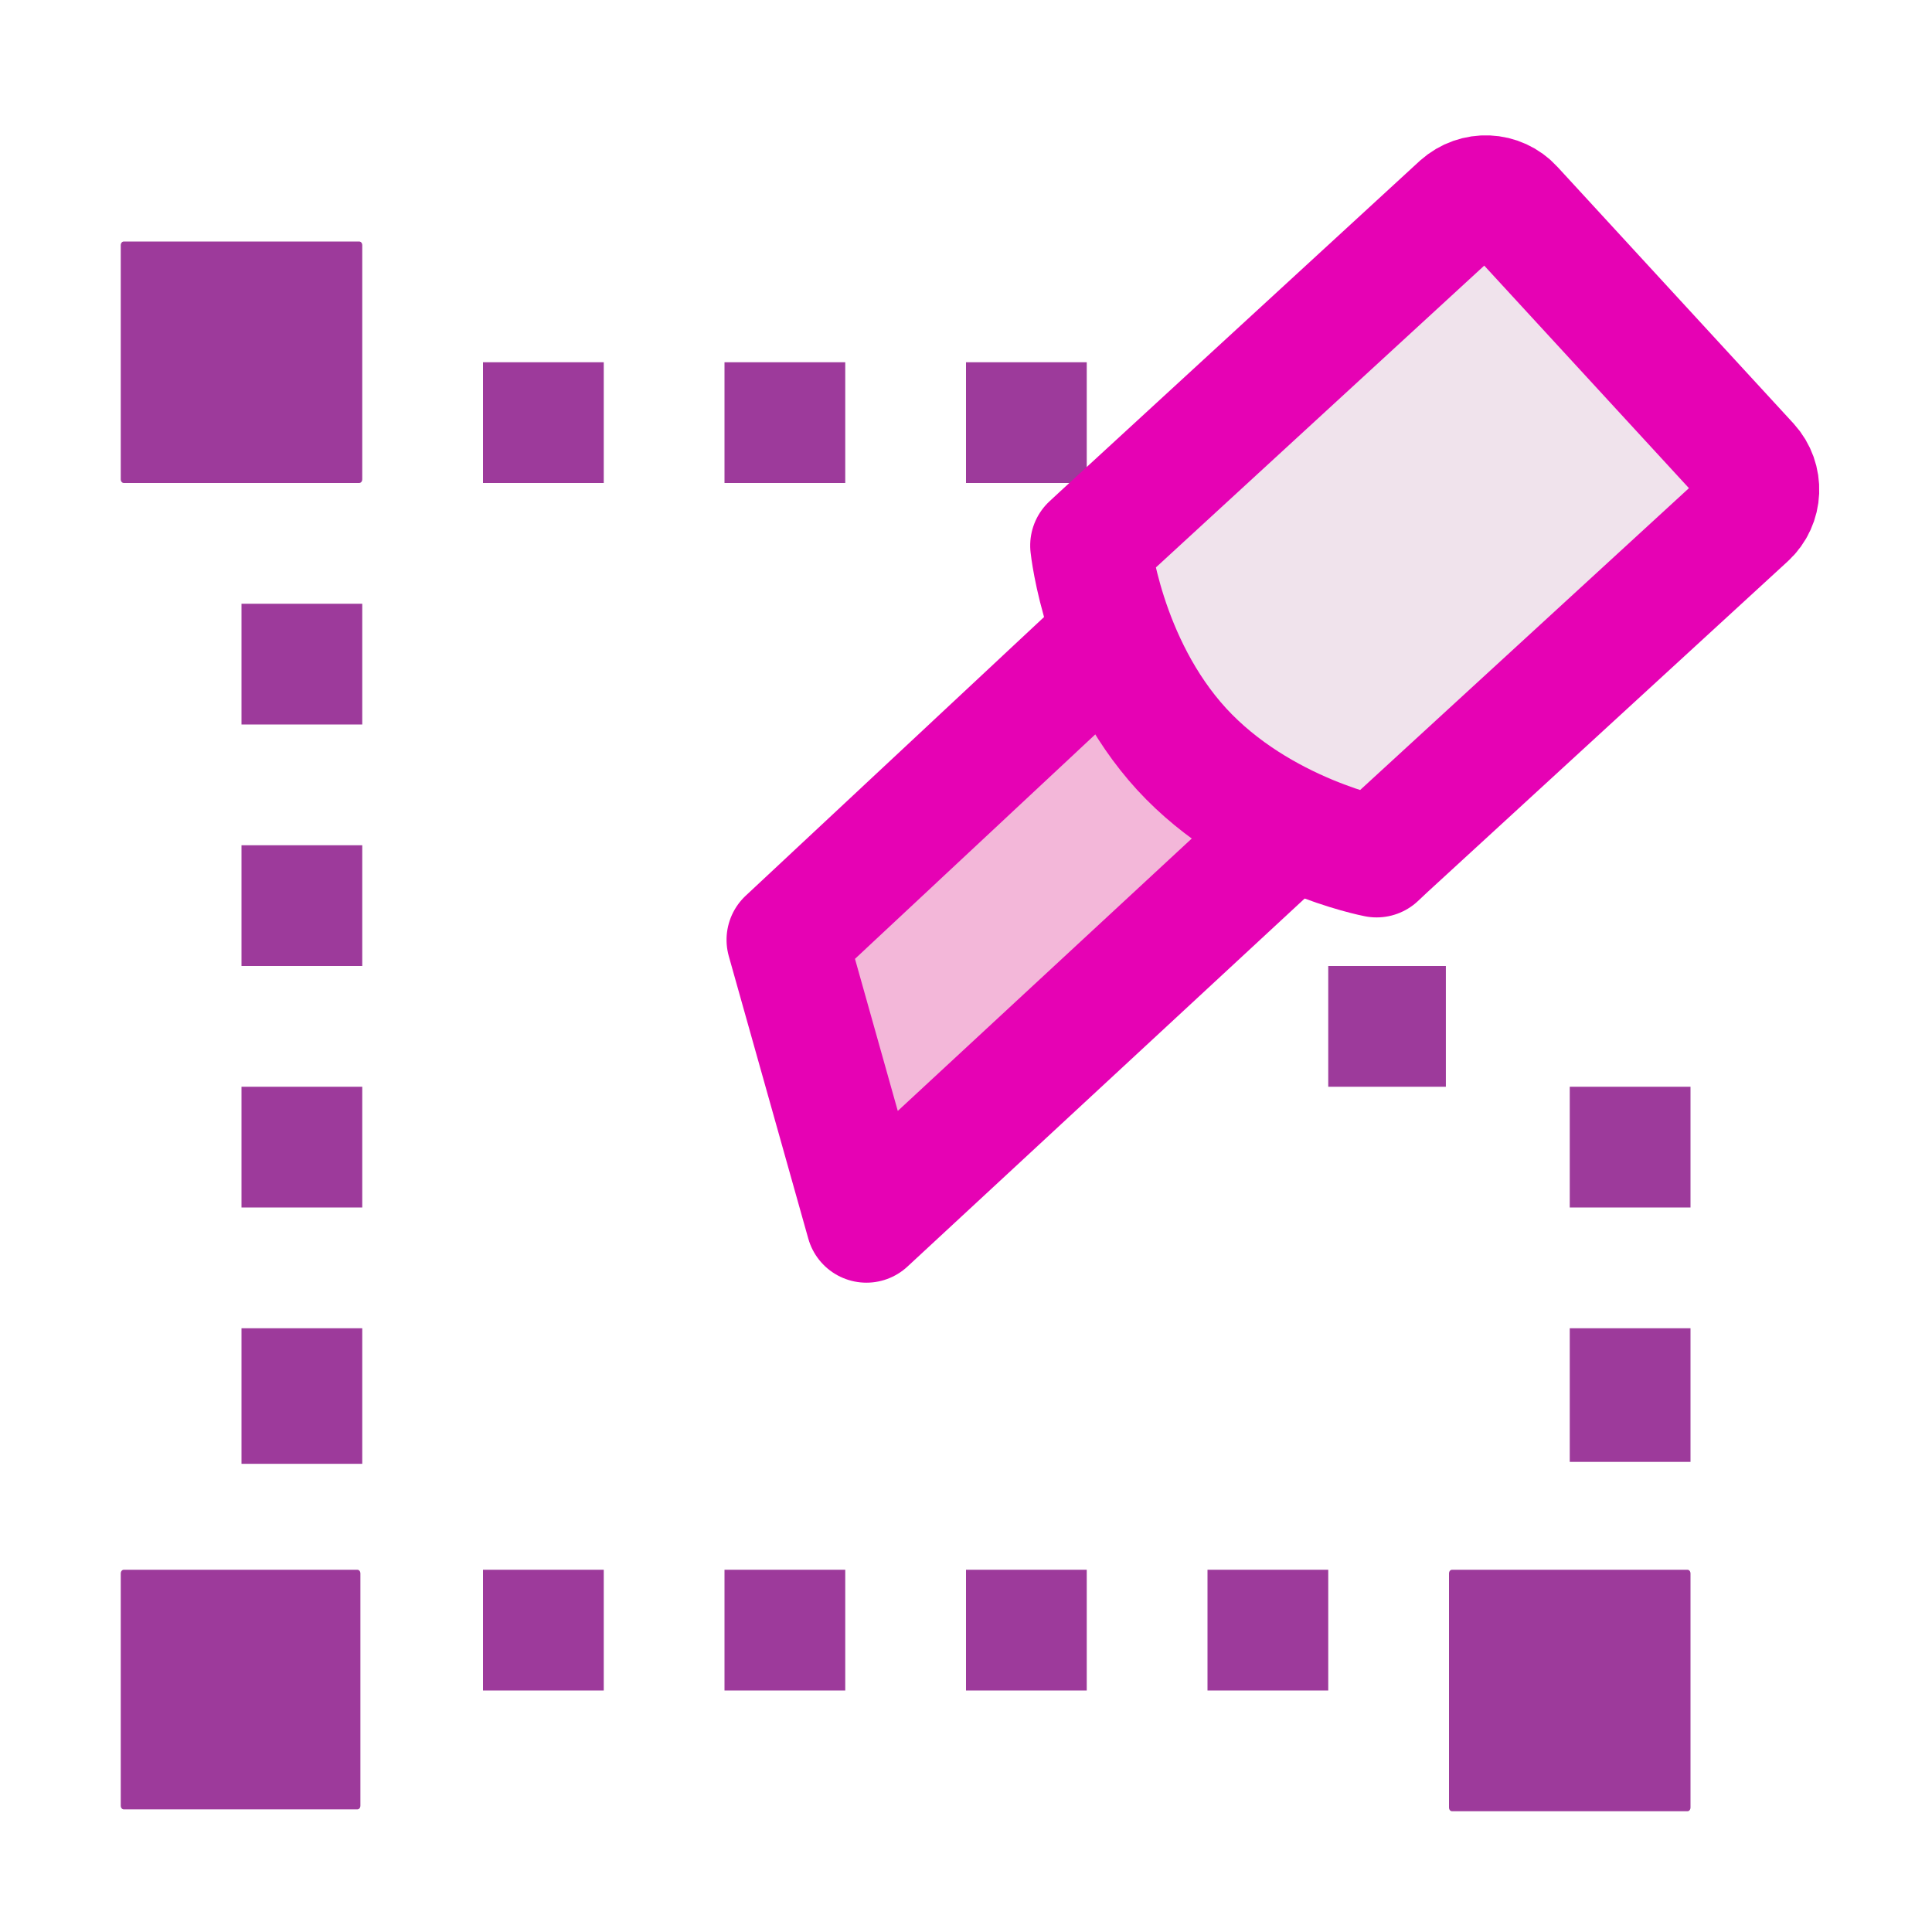 <?xml version="1.0" encoding="UTF-8"?>
<svg xmlns="http://www.w3.org/2000/svg" xmlns:xlink="http://www.w3.org/1999/xlink" width="24px" height="24px" viewBox="0 0 24 24" version="1.1">
<g id="surface1">
<path style=" stroke:none;fill-rule:nonzero;fill:rgb(61.569%,22.745%,60.784%);fill-opacity:1;" d="M 17.961 12 L 17.961 13.5 L 16.5 13.5 L 16.5 12 Z M 17.961 12 "/>
<path style=" stroke:none;fill-rule:nonzero;fill:rgb(61.569%,22.745%,60.784%);fill-opacity:1;" d="M 1.539 22.477 L 4.438 22.477 C 4.461 22.477 4.477 22.457 4.477 22.43 L 4.477 19.547 C 4.477 19.52 4.461 19.5 4.438 19.5 L 1.539 19.5 C 1.516 19.5 1.5 19.52 1.5 19.547 L 1.5 22.43 C 1.5 22.457 1.516 22.477 1.539 22.477 Z M 1.539 22.477 "/>
<path style=" stroke:none;fill-rule:nonzero;fill:rgb(61.569%,22.745%,60.784%);fill-opacity:1;" d="M 18.039 22.5 L 20.961 22.5 C 20.984 22.5 21 22.48 21 22.453 L 21 19.547 C 21 19.52 20.984 19.5 20.961 19.5 L 18.039 19.5 C 18.016 19.5 18 19.52 18 19.547 L 18 22.453 C 18 22.48 18.016 22.5 18.039 22.5 Z M 18.039 22.5 "/>
<path style=" stroke:none;fill-rule:nonzero;fill:rgb(61.569%,22.745%,60.784%);fill-opacity:1;" d="M 1.539 6 L 4.461 6 C 4.484 6 4.5 5.98 4.5 5.953 L 4.5 3.047 C 4.5 3.02 4.484 3 4.461 3 L 1.539 3 C 1.516 3 1.5 3.02 1.5 3.047 L 1.5 5.953 C 1.5 5.98 1.516 6 1.539 6 Z M 1.539 6 "/>
<path style=" stroke:none;fill-rule:nonzero;fill:rgb(61.569%,22.745%,60.784%);fill-opacity:1;" d="M 21 13.5 L 21 15 L 19.5 15 L 19.5 13.5 Z M 21 13.5 "/>
<path style=" stroke:none;fill-rule:nonzero;fill:rgb(61.569%,22.745%,60.784%);fill-opacity:1;" d="M 21 16.5 L 21 18.16 L 19.5 18.16 L 19.5 16.5 Z M 21 16.5 "/>
<path style=" stroke:none;fill-rule:nonzero;fill:rgb(61.569%,22.745%,60.784%);fill-opacity:1;" d="M 16.5 19.5 L 16.5 21 L 15 21 L 15 19.5 Z M 16.5 19.5 "/>
<path style=" stroke:none;fill-rule:nonzero;fill:rgb(61.569%,22.745%,60.784%);fill-opacity:1;" d="M 13.5 19.5 L 13.5 21 L 12 21 L 12 19.5 Z M 13.5 19.5 "/>
<path style=" stroke:none;fill-rule:nonzero;fill:rgb(61.569%,22.745%,60.784%);fill-opacity:1;" d="M 10.5 19.5 L 10.5 21 L 9 21 L 9 19.5 Z M 10.5 19.5 "/>
<path style=" stroke:none;fill-rule:nonzero;fill:rgb(61.569%,22.745%,60.784%);fill-opacity:1;" d="M 7.5 19.5 L 7.5 21 L 6 21 L 6 19.5 Z M 7.5 19.5 "/>
<path style=" stroke:none;fill-rule:nonzero;fill:rgb(61.569%,22.745%,60.784%);fill-opacity:1;" d="M 13.5 4.5 L 13.5 6 L 12 6 L 12 4.5 Z M 13.5 4.5 "/>
<path style=" stroke:none;fill-rule:nonzero;fill:rgb(61.569%,22.745%,60.784%);fill-opacity:1;" d="M 10.5 4.5 L 10.5 6 L 9 6 L 9 4.5 Z M 10.5 4.5 "/>
<path style=" stroke:none;fill-rule:nonzero;fill:rgb(61.569%,22.745%,60.784%);fill-opacity:1;" d="M 7.5 4.5 L 7.5 6 L 6 6 L 6 4.5 Z M 7.5 4.5 "/>
<path style=" stroke:none;fill-rule:nonzero;fill:rgb(61.569%,22.745%,60.784%);fill-opacity:1;" d="M 16.5 4.5 L 16.5 6 L 15 6 L 15 4.5 Z M 16.5 4.5 "/>
<path style=" stroke:none;fill-rule:nonzero;fill:rgb(61.569%,22.745%,60.784%);fill-opacity:1;" d="M 4.5 18.184 L 3 18.184 L 3 16.5 L 4.5 16.5 Z M 4.5 18.184 "/>
<path style=" stroke:none;fill-rule:nonzero;fill:rgb(61.569%,22.745%,60.784%);fill-opacity:1;" d="M 4.5 15 L 3 15 L 3 13.5 L 4.5 13.5 Z M 4.5 15 "/>
<path style=" stroke:none;fill-rule:nonzero;fill:rgb(61.569%,22.745%,60.784%);fill-opacity:1;" d="M 4.5 12 L 3 12 L 3 10.5 L 4.5 10.5 Z M 4.5 12 "/>
<path style=" stroke:none;fill-rule:nonzero;fill:rgb(61.569%,22.745%,60.784%);fill-opacity:1;" d="M 4.5 9 L 3 9 L 3 7.5 L 4.5 7.5 Z M 4.5 9 "/>
<path style="fill-rule:evenodd;fill:rgb(95.294%,71.765%,85.098%);fill-opacity:1;stroke-width:1.513;stroke-linecap:round;stroke-linejoin:round;stroke:rgb(90.196%,0.784%,70.588%);stroke-opacity:1;stroke-miterlimit:4;" d="M 7.461 7.257 L 7.483 13.142 L 10.756 14.818 L 10.758 7.354 Z M 7.461 7.257 " transform="matrix(0.674,0.727,-0.727,0.674,14.286,-2.623)"/>
<path style="fill-rule:nonzero;fill:rgb(94.118%,89.02%,92.549%);fill-opacity:1;stroke-width:1.513;stroke-linecap:round;stroke-linejoin:round;stroke:rgb(90.196%,0.784%,70.588%);stroke-opacity:1;stroke-miterlimit:4;" d="M 6.941 0.233 C 6.685 0.231 6.478 0.437 6.473 0.696 L 6.447 6.826 L 6.447 6.993 C 6.447 6.993 7.629 7.881 9.094 7.89 C 10.555 7.896 11.746 7.018 11.746 7.018 L 11.745 6.851 L 11.775 0.718 C 11.777 0.461 11.568 0.252 11.311 0.25 Z M 6.941 0.233 " transform="matrix(0.674,0.727,-0.727,0.674,14.286,-2.623)"/>
</g>
</svg>
